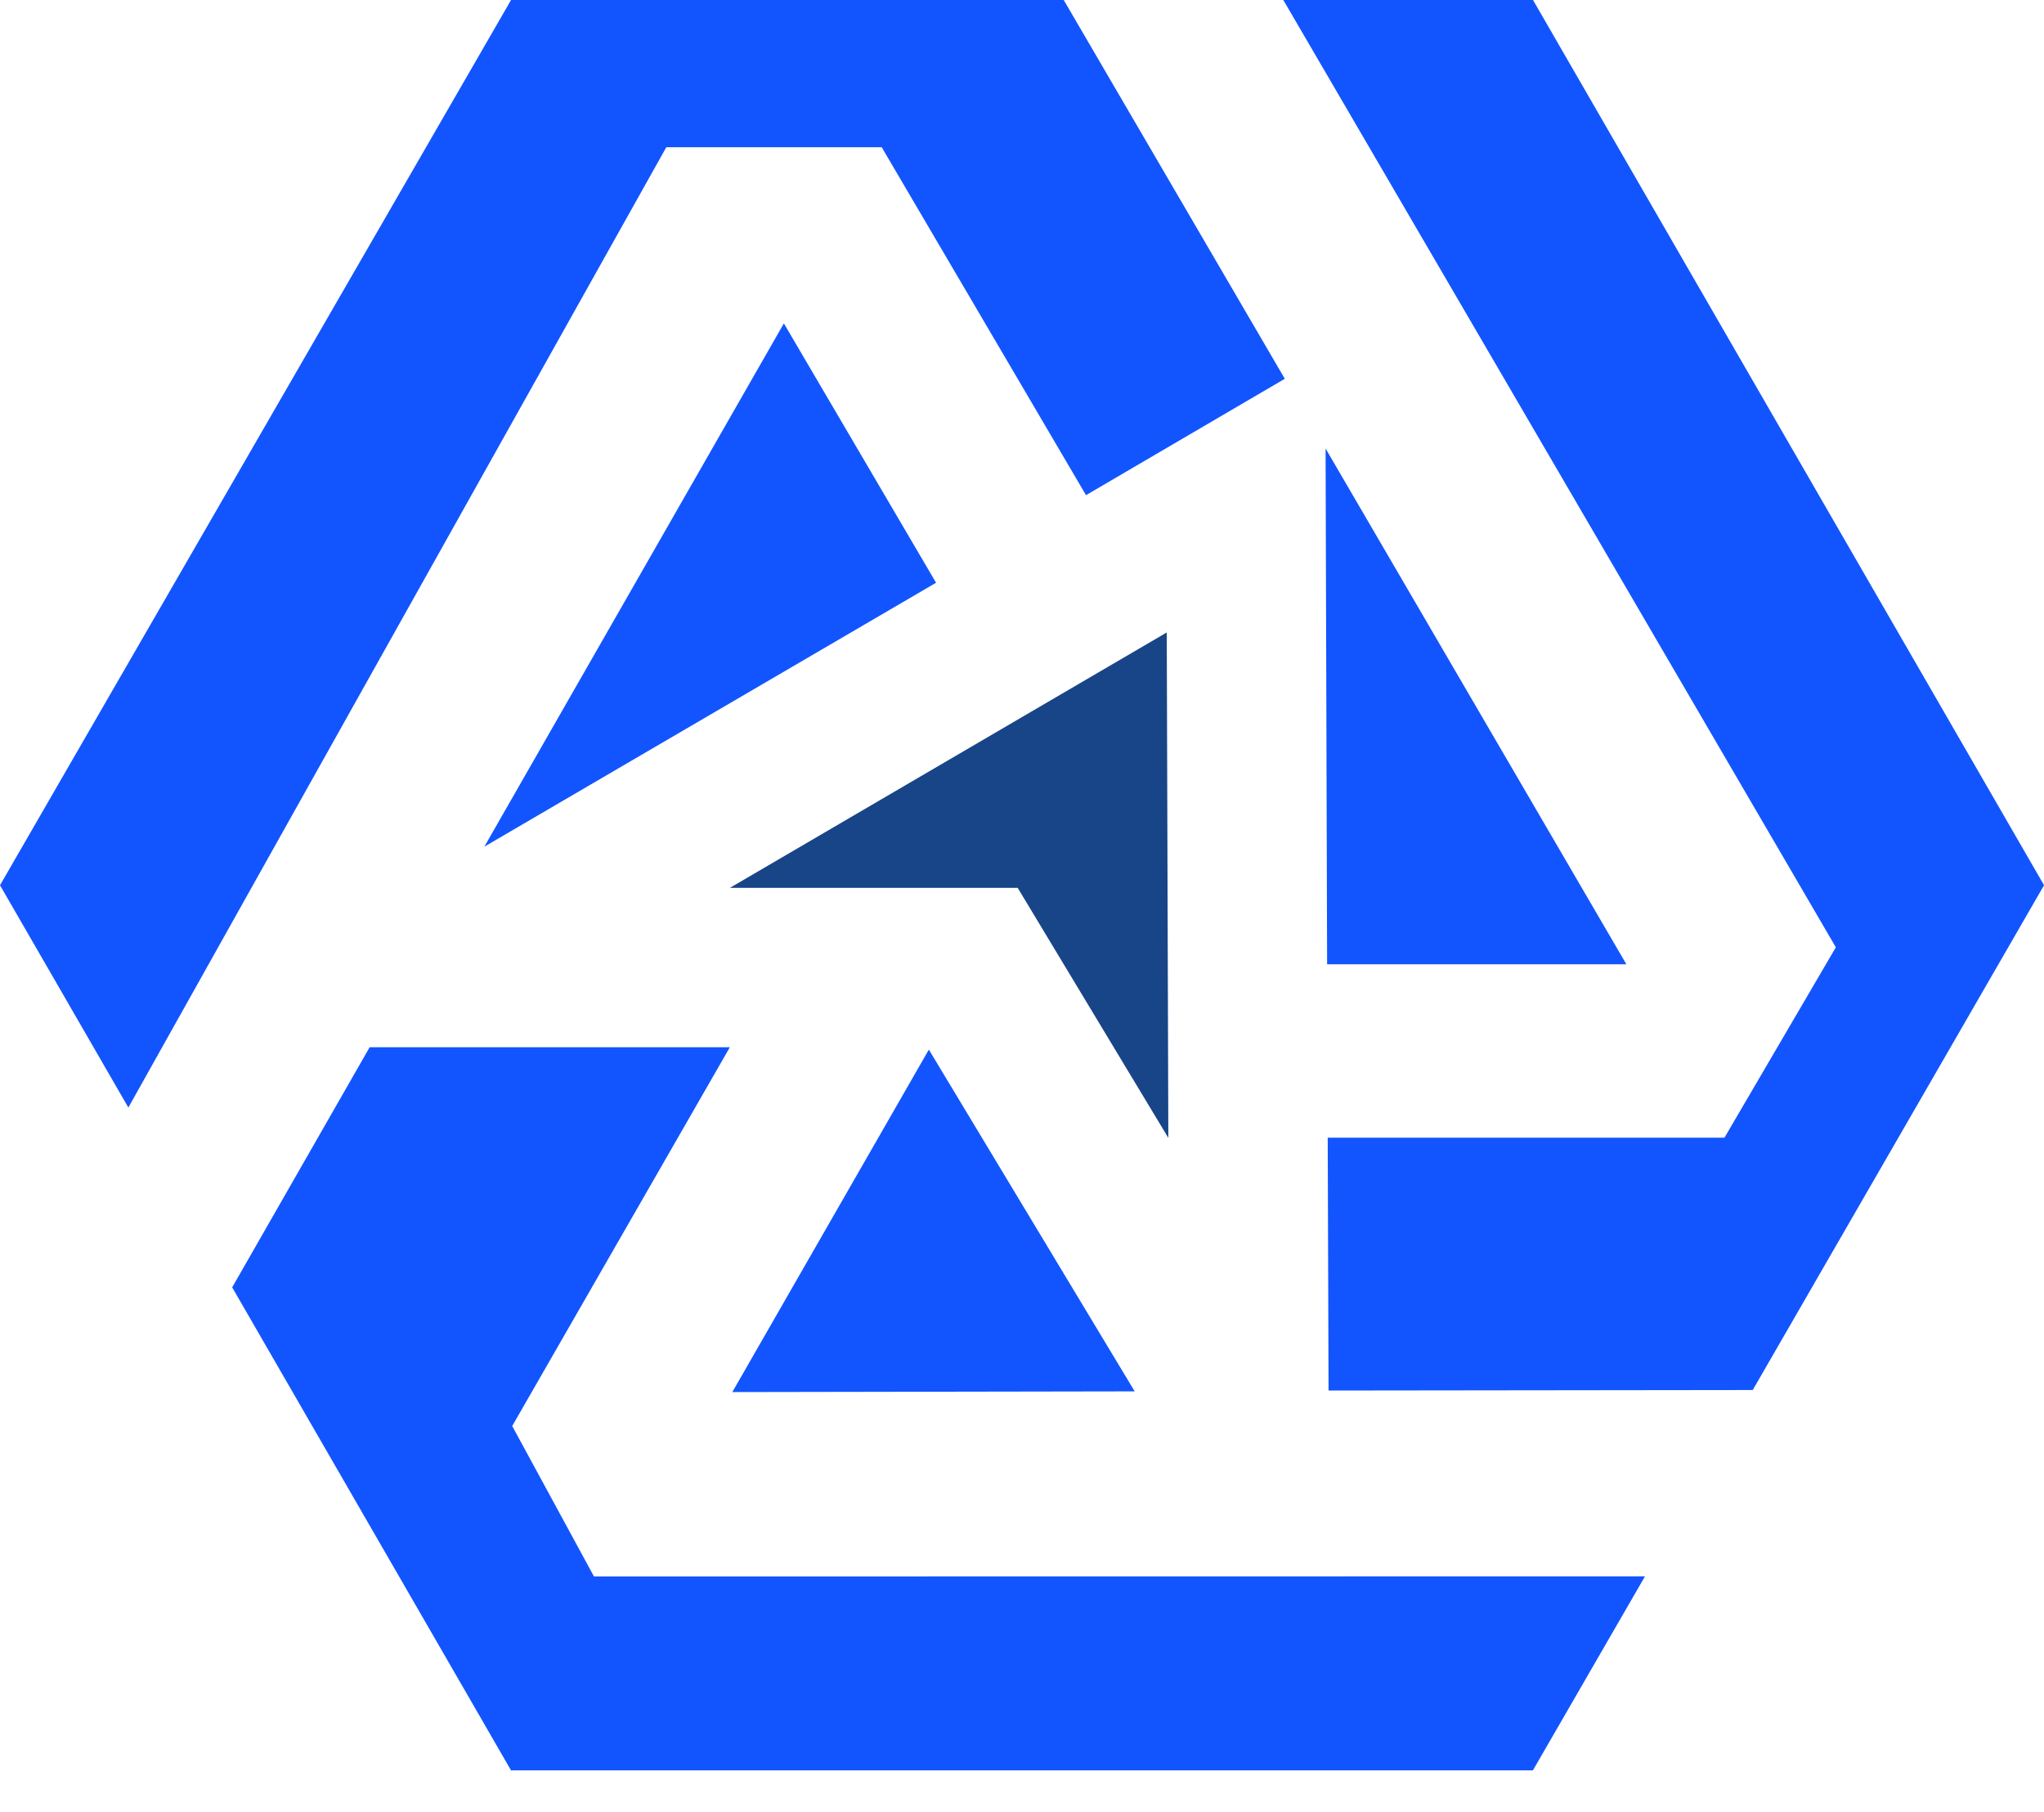 <!-- src/LogoIcon.svg -->
<svg width="44" height="39" viewBox="0 0 44 39" fill="none" xmlns="http://www.w3.org/2000/svg">
   <g clip-path="url(#clip0_24_2915)">
      <path d="M18.98 3.169L23.378 10.658L27.657 8.153L22.898 0H11.001L0 19.054L2.763 23.839L14.343 3.169H18.98Z" fill="#1255FE"/>
      <path d="M15.764 29.963L24.426 29.948L19.995 22.592L15.764 29.963Z" fill="#1255FE"/>
      <path d="M28.535 9.654L28.568 20.755H35.01L28.535 9.654Z" fill="#1255FE"/>
      <path d="M10.426 18.224L20.15 12.543L16.874 6.961L10.426 18.224Z" fill="#1255FE"/>
      <path d="M11.026 30.694L15.711 22.541H7.957L4.998 27.709L11 38.105H32.998L35.411 33.929L12.786 33.932L11.026 30.694Z" fill="#1255FE"/>
      <path d="M33 0H27.625L39.519 20.39L37.121 24.488H28.581L28.599 29.93L37.73 29.919L44.001 19.054L33 0Z" fill="#1255FE"/>
      <path d="M25.116 13.613L15.713 19.11H21.907L25.15 24.492L25.116 13.613Z" fill="#184587"/>
   </g>
   <defs>
      <clipPath id="clip0_24_2915">
         <rect width="44" height="38.105" fill="white"/>
      </clipPath>
   </defs>
</svg>
